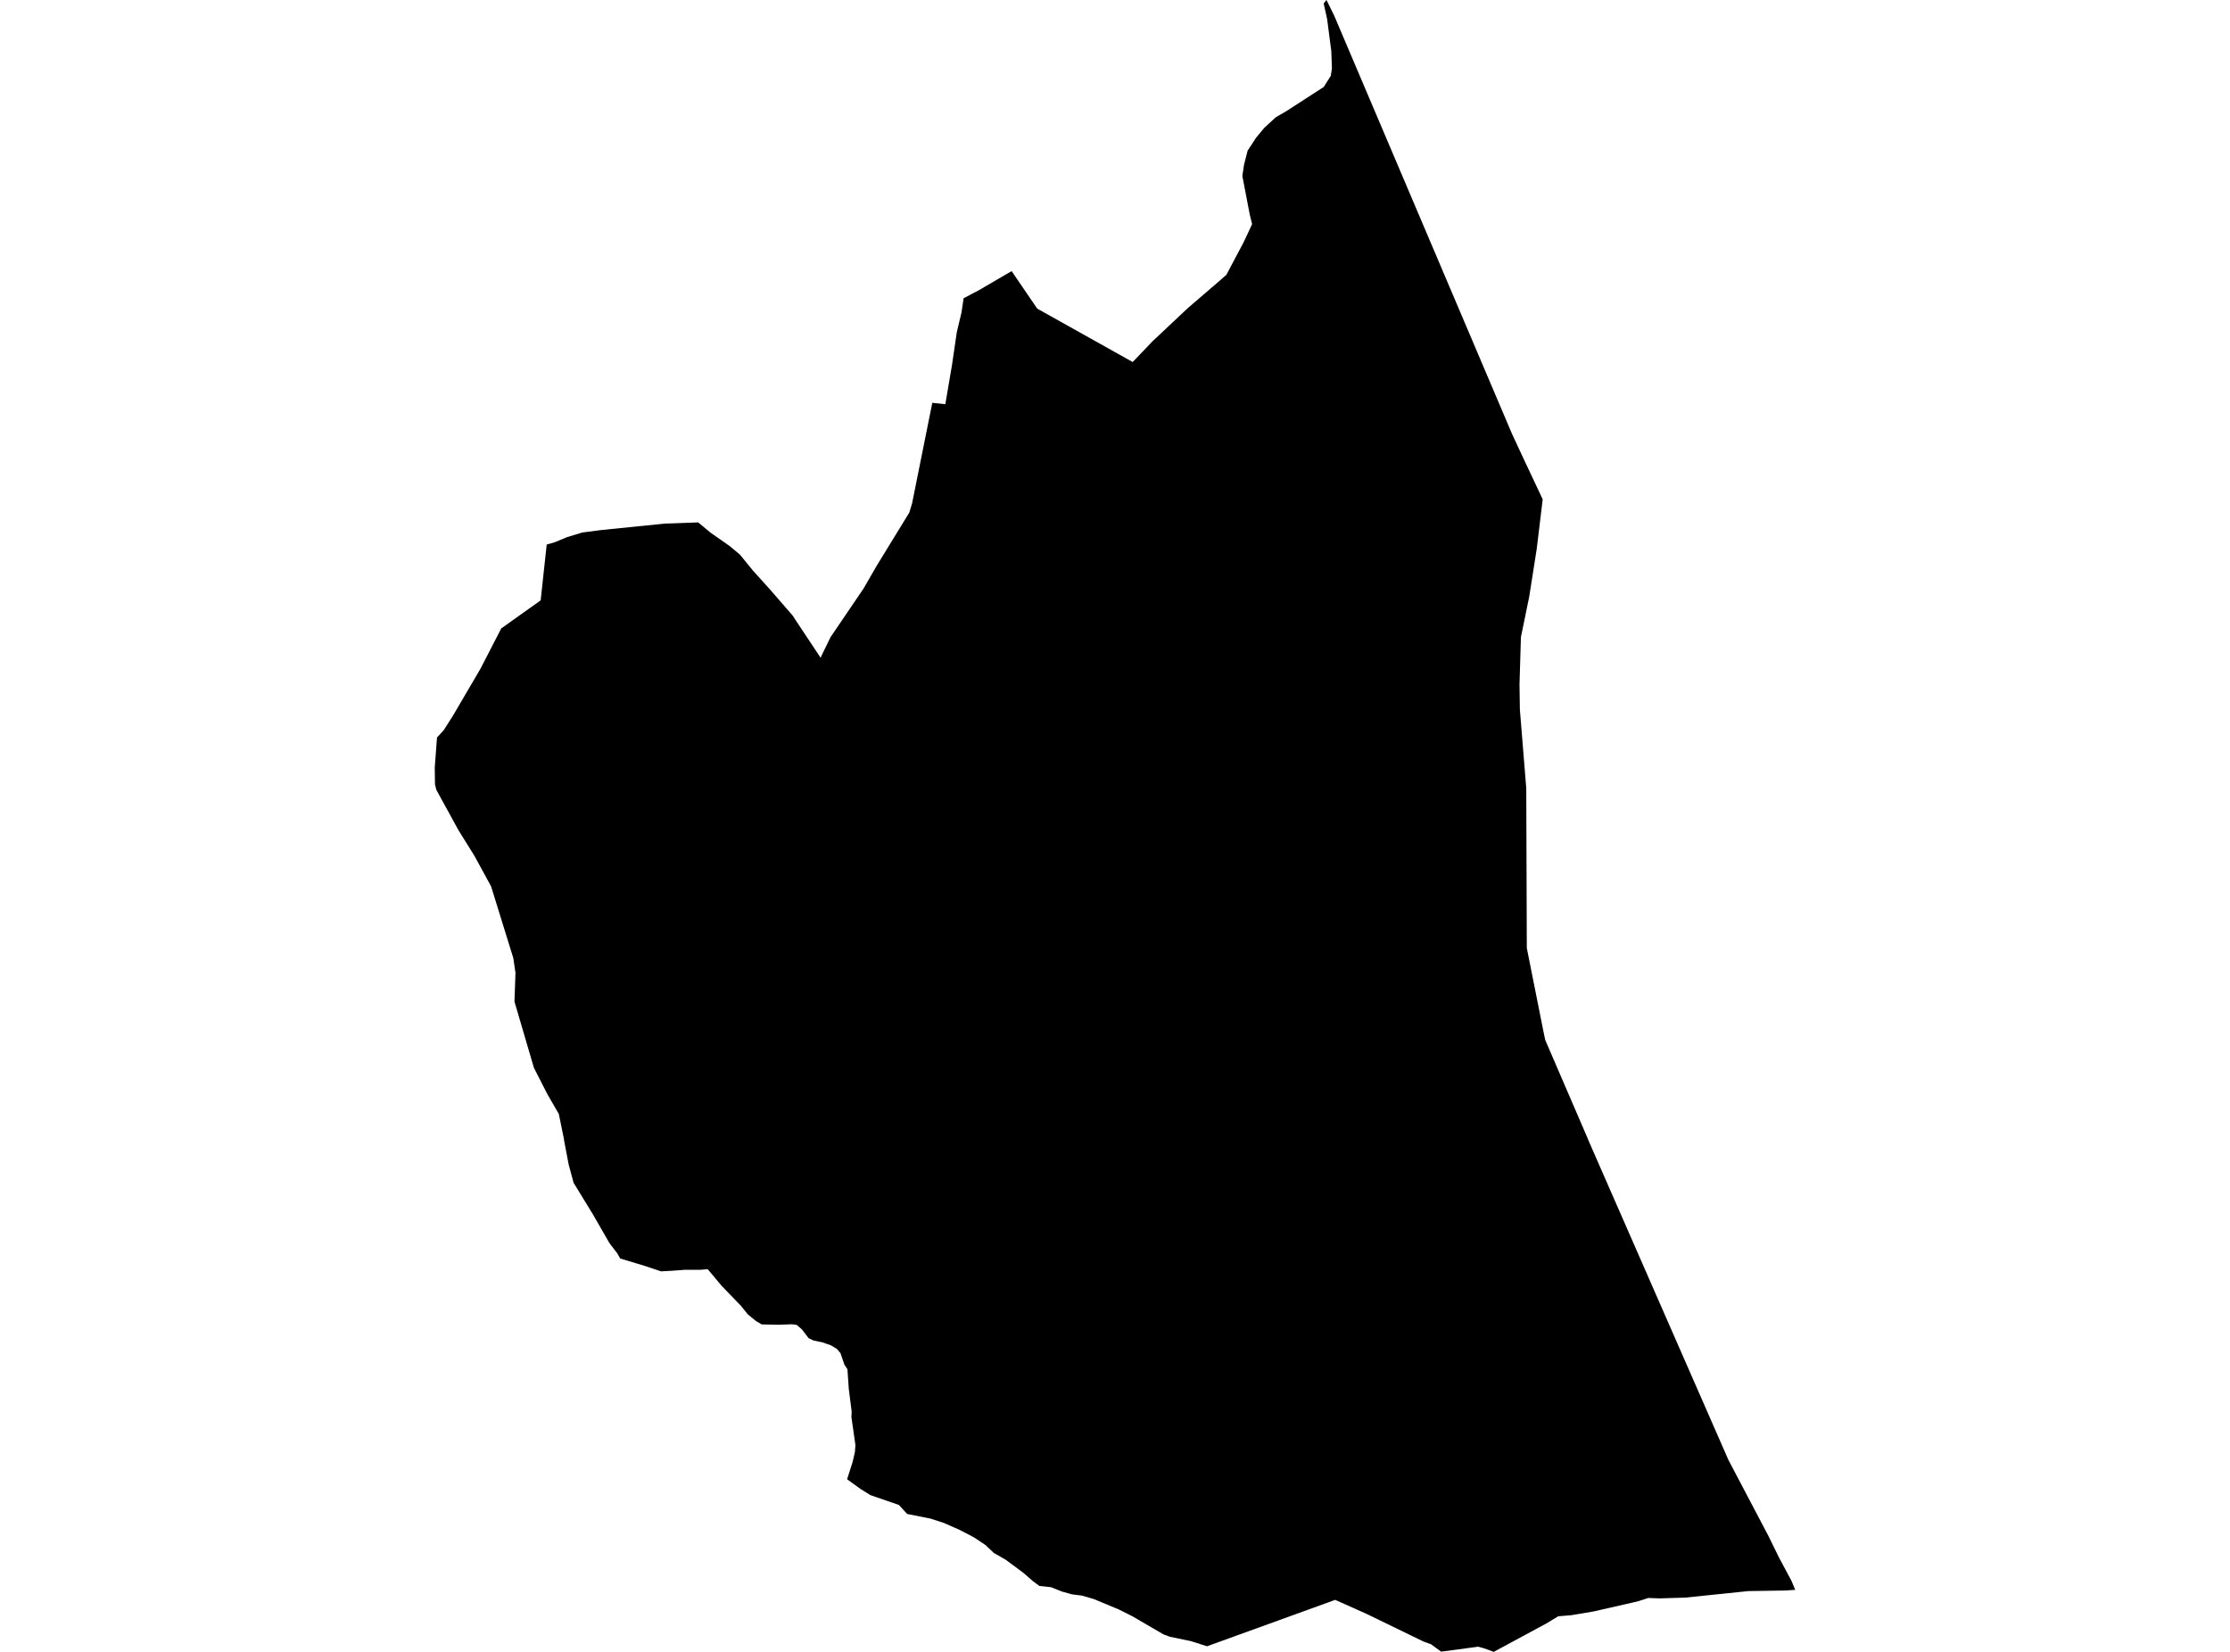 <?xml version='1.0'?>
<svg  baseProfile = 'tiny' width = '540' height = '400' stroke-linecap = 'round' stroke-linejoin = 'round' version='1.1' xmlns='http://www.w3.org/2000/svg'>
<path id='4426201001' title='4426201001'  d='M 434.722 384.978 432.371 385.141 423.345 385.282 408.081 386.862 401.812 387.049 399.141 386.948 396.813 387.703 395.496 388.023 385.855 390.219 380.552 391.114 377.32 391.387 374.47 393.116 361.706 400 359.409 399.151 357.953 398.746 348.958 399.945 346.567 398.178 344.659 397.477 330.953 390.818 323.321 387.408 292.288 398.645 288.379 397.399 283.286 396.34 281.705 395.748 274.166 391.356 270.911 389.728 264.884 387.213 262.041 386.387 259.471 386.052 257.08 385.367 254.534 384.347 251.707 384.043 250.142 382.891 247.782 380.835 243.499 377.673 240.641 376.03 238.601 374.106 235.781 372.237 232.409 370.477 228.539 368.772 225.346 367.736 219.669 366.607 217.675 364.426 210.791 362.051 208.354 360.54 205.122 358.204 206.477 353.983 207.03 351.546 207.139 349.879 206.173 343.174 206.235 341.835 205.535 336.321 205.208 331.563 204.483 330.465 203.518 327.654 202.661 326.649 201.181 325.761 199.149 325.053 197.038 324.609 195.816 324.048 194.212 321.945 192.934 320.832 191.766 320.668 188.667 320.785 184.461 320.707 183.145 319.952 181.105 318.293 179.4 316.183 174.727 311.346 171.378 307.336 169.579 307.484 165.803 307.484 162.929 307.702 160.086 307.858 156.014 306.503 150.188 304.75 149.441 303.45 147.798 301.316 147.455 300.81 143.678 294.229 138.897 286.411 137.705 281.995 136.591 276.139 136.537 275.711 135.322 269.753 132.542 264.94 129.287 258.57 124.583 242.536 124.824 235.566 124.303 232.015 118.914 214.617 114.864 207.211 111.048 201.082 105.659 191.255 105.332 189.931 105.278 185.842 105.823 178.584 107.466 176.793 109.678 173.312 116.367 161.895 121.382 152.169 130.922 145.378 132.386 131.859 134.325 131.314 137.261 130.083 141.038 128.939 145.687 128.339 161.068 126.781 162.929 126.727 169.065 126.501 172.04 128.97 176.619 132.17 179.174 134.296 182.367 138.214 186.486 142.777 191.969 149.085 192.498 149.918 198.713 159.279 199.094 158.438 201.127 154.271 209.14 142.466 212.286 137.014 220.191 124.118 220.868 121.875 225.759 97.539 228.913 97.882 230.533 88.358 231.693 80.43 232.83 75.648 233.344 72.222 237.02 70.283 244.971 65.649 251.162 74.729 274.283 87.665 279.08 82.649 287.686 74.558 294.266 68.904 296.968 66.552 301.127 58.703 303.206 54.271 302.645 52.029 300.839 42.606 301.244 39.896 302.116 36.485 304.156 33.362 306.15 30.956 308.961 28.378 311.508 26.906 312.575 26.213 320.549 21.058 322.247 18.379 322.527 16.619 322.379 12.39 321.375 4.657 320.533 0.833 321.211 0 323.064 3.754 366.13 105.046 369.003 111.222 373.567 120.91 372.134 132.825 370.319 144.405 368.295 154.271 367.952 165.758 368.045 171.856 369.587 190.889 369.72 229.562 373.629 249.178 374.174 251.818 384.516 275.796 384.609 276.061 418.532 353.508 428.266 372.004 430.797 377.175 433.803 382.79 434.722 384.978 Z' />
</svg>